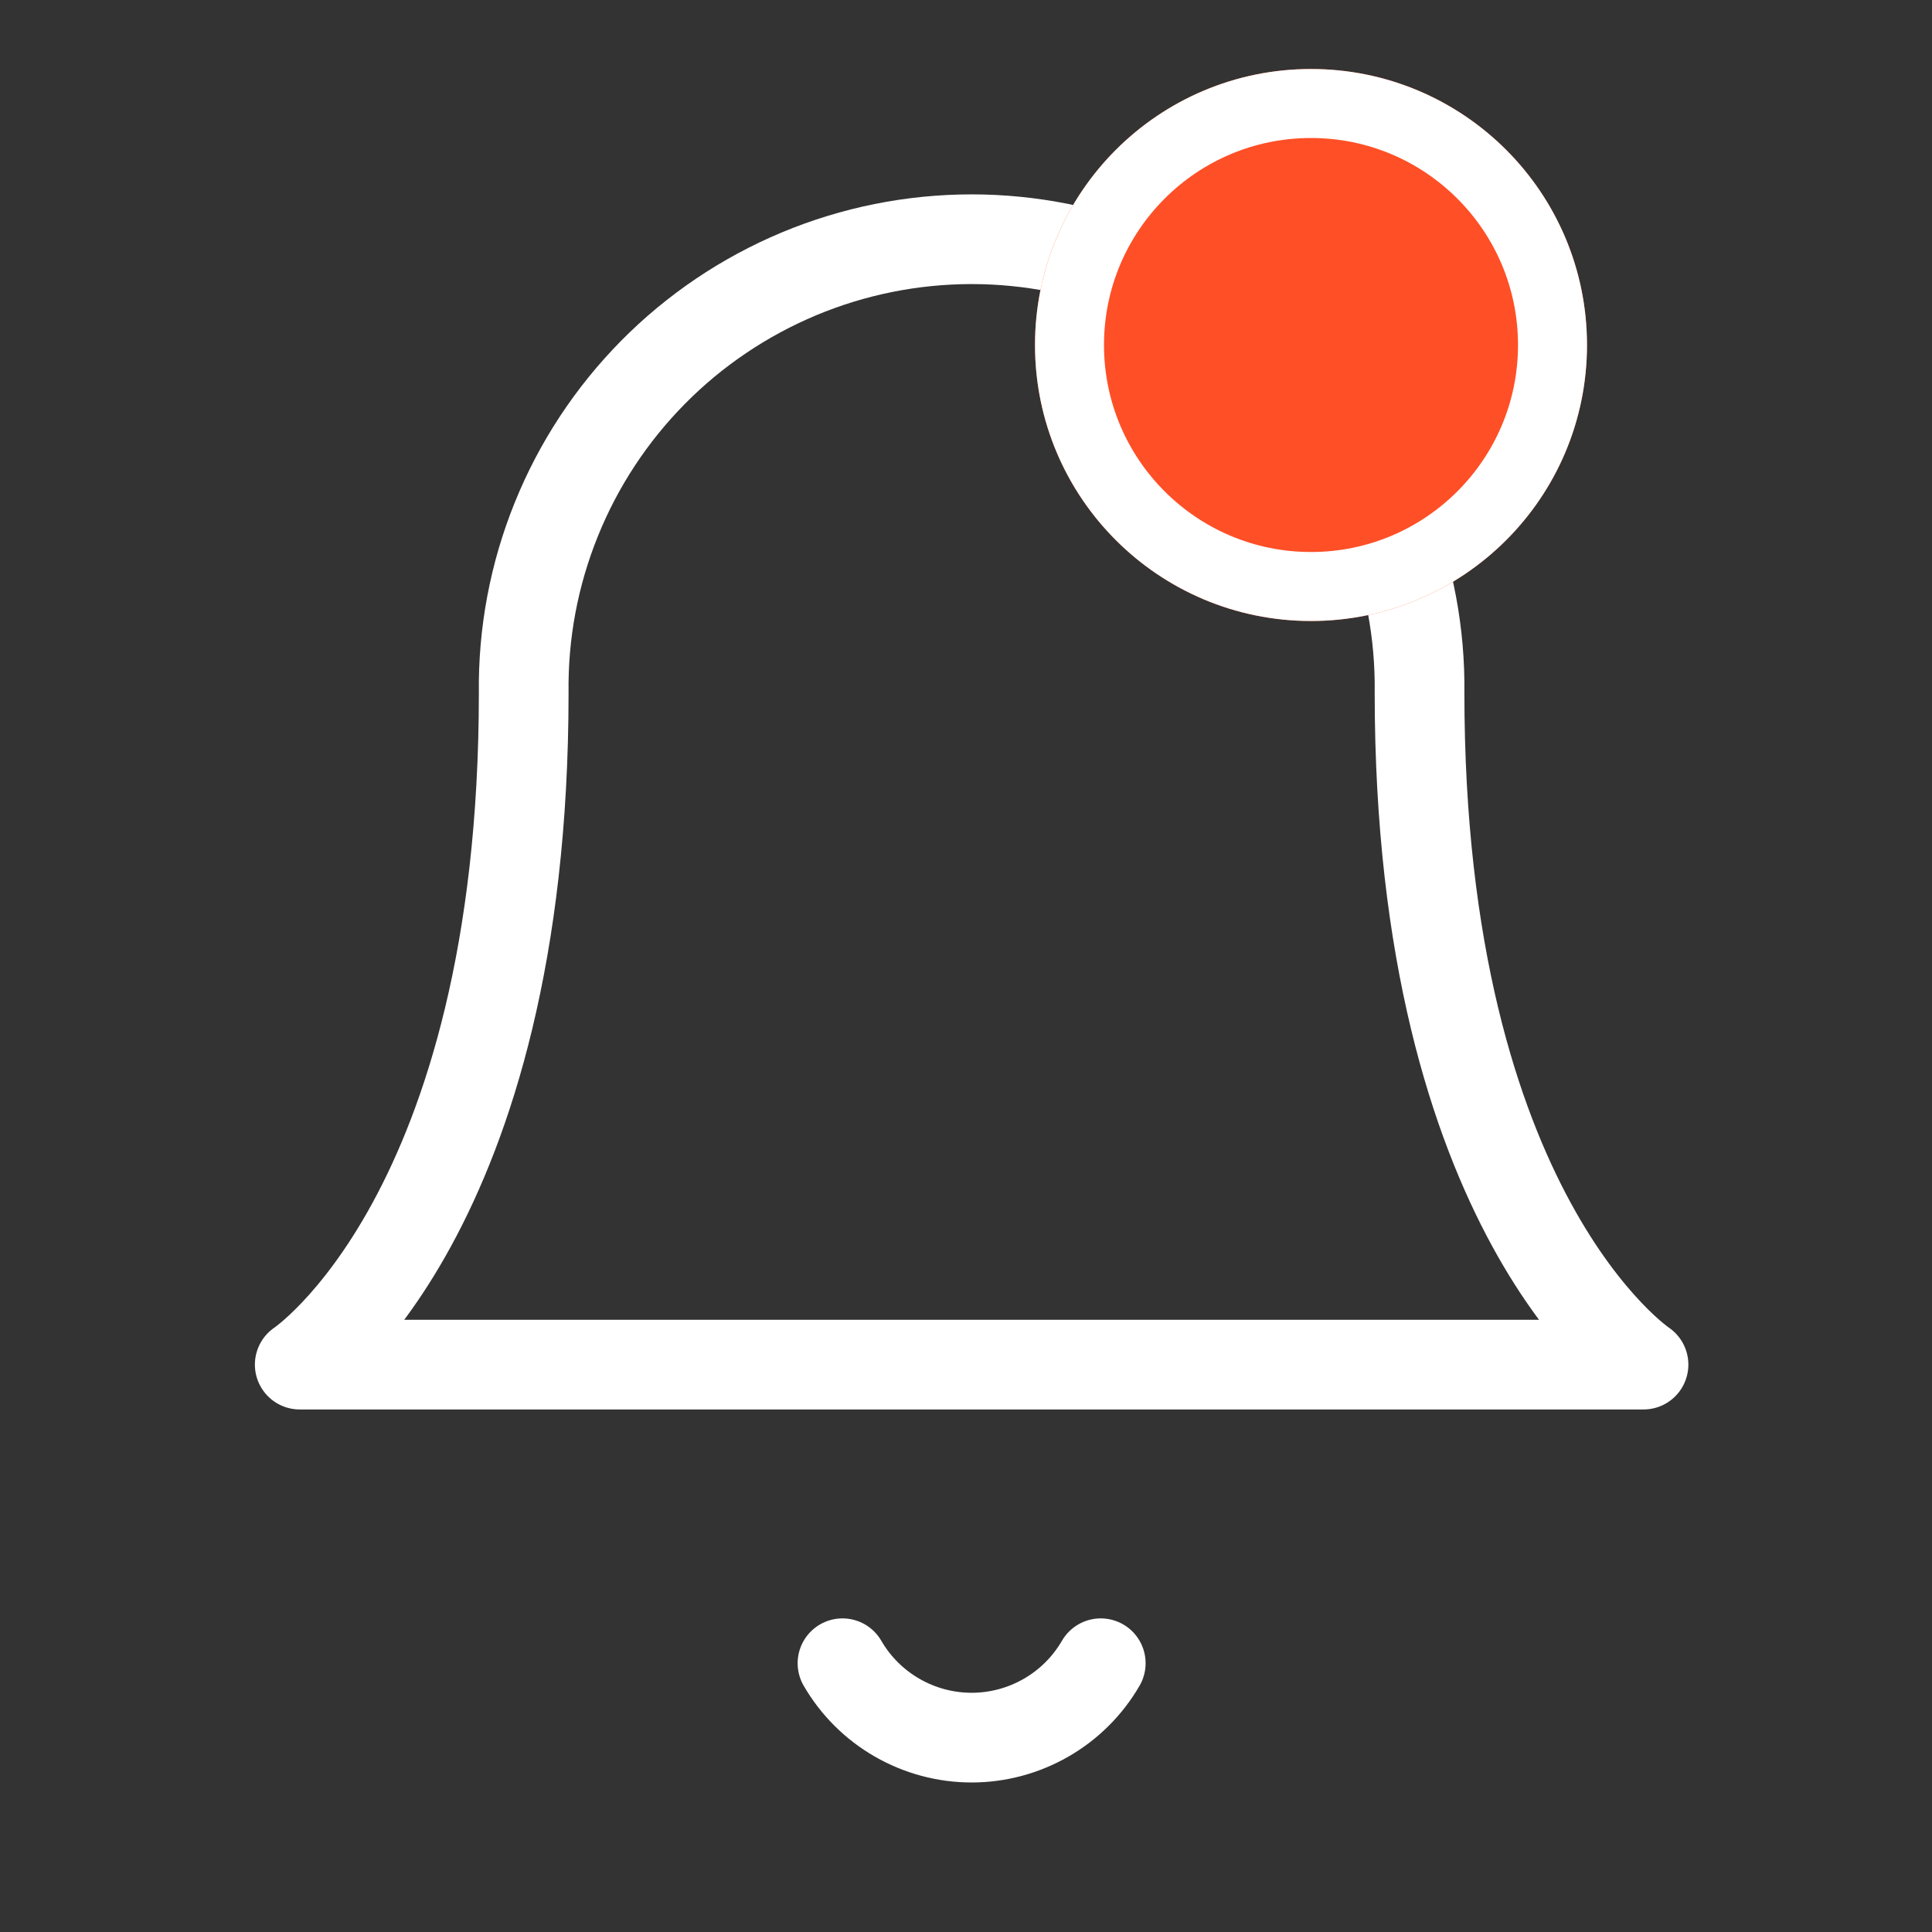 <svg width="28" height="28" viewBox="0 0 28 28" fill="none" xmlns="http://www.w3.org/2000/svg">
<rect x="0" y="0" width="28" height="28" fill="#333333" stroke="none"/>
<path d="M20.573 10.04C20.584 9.181 20.424 8.328 20.102 7.531C19.781 6.734 19.304 6.009 18.7 5.397C18.097 4.786 17.377 4.301 16.584 3.969C15.792 3.638 14.941 3.467 14.082 3.467C13.222 3.467 12.371 3.638 11.579 3.969C10.786 4.301 10.066 4.786 9.463 5.397C8.859 6.009 8.382 6.734 8.061 7.531C7.739 8.328 7.579 9.181 7.59 10.04C7.59 17.613 4.344 19.777 4.344 19.777H23.819C23.819 19.777 20.573 17.613 20.573 10.04" stroke="white" stroke-width="1.3" stroke-linecap="round" stroke-linejoin="round"/>
<path d="M15.953 24.105C15.763 24.433 15.49 24.705 15.161 24.894C14.833 25.083 14.46 25.183 14.082 25.183C13.703 25.183 13.33 25.083 13.002 24.894C12.673 24.705 12.4 24.433 12.21 24.105" stroke="white" stroke-width="1.3" stroke-linecap="round" stroke-linejoin="round"/>
<path d="M19 9C21.209 9 23 7.209 23 5C23 2.791 21.209 1 19 1C16.791 1 15 2.791 15 5C15 7.209 16.791 9 19 9Z" fill="#FF4F26"/>
<path d="M19 8.5C20.933 8.5 22.5 6.933 22.5 5C22.5 3.067 20.933 1.5 19 1.5C17.067 1.5 15.5 3.067 15.5 5C15.5 6.933 17.067 8.5 19 8.5Z" stroke="white"/>
</svg>
